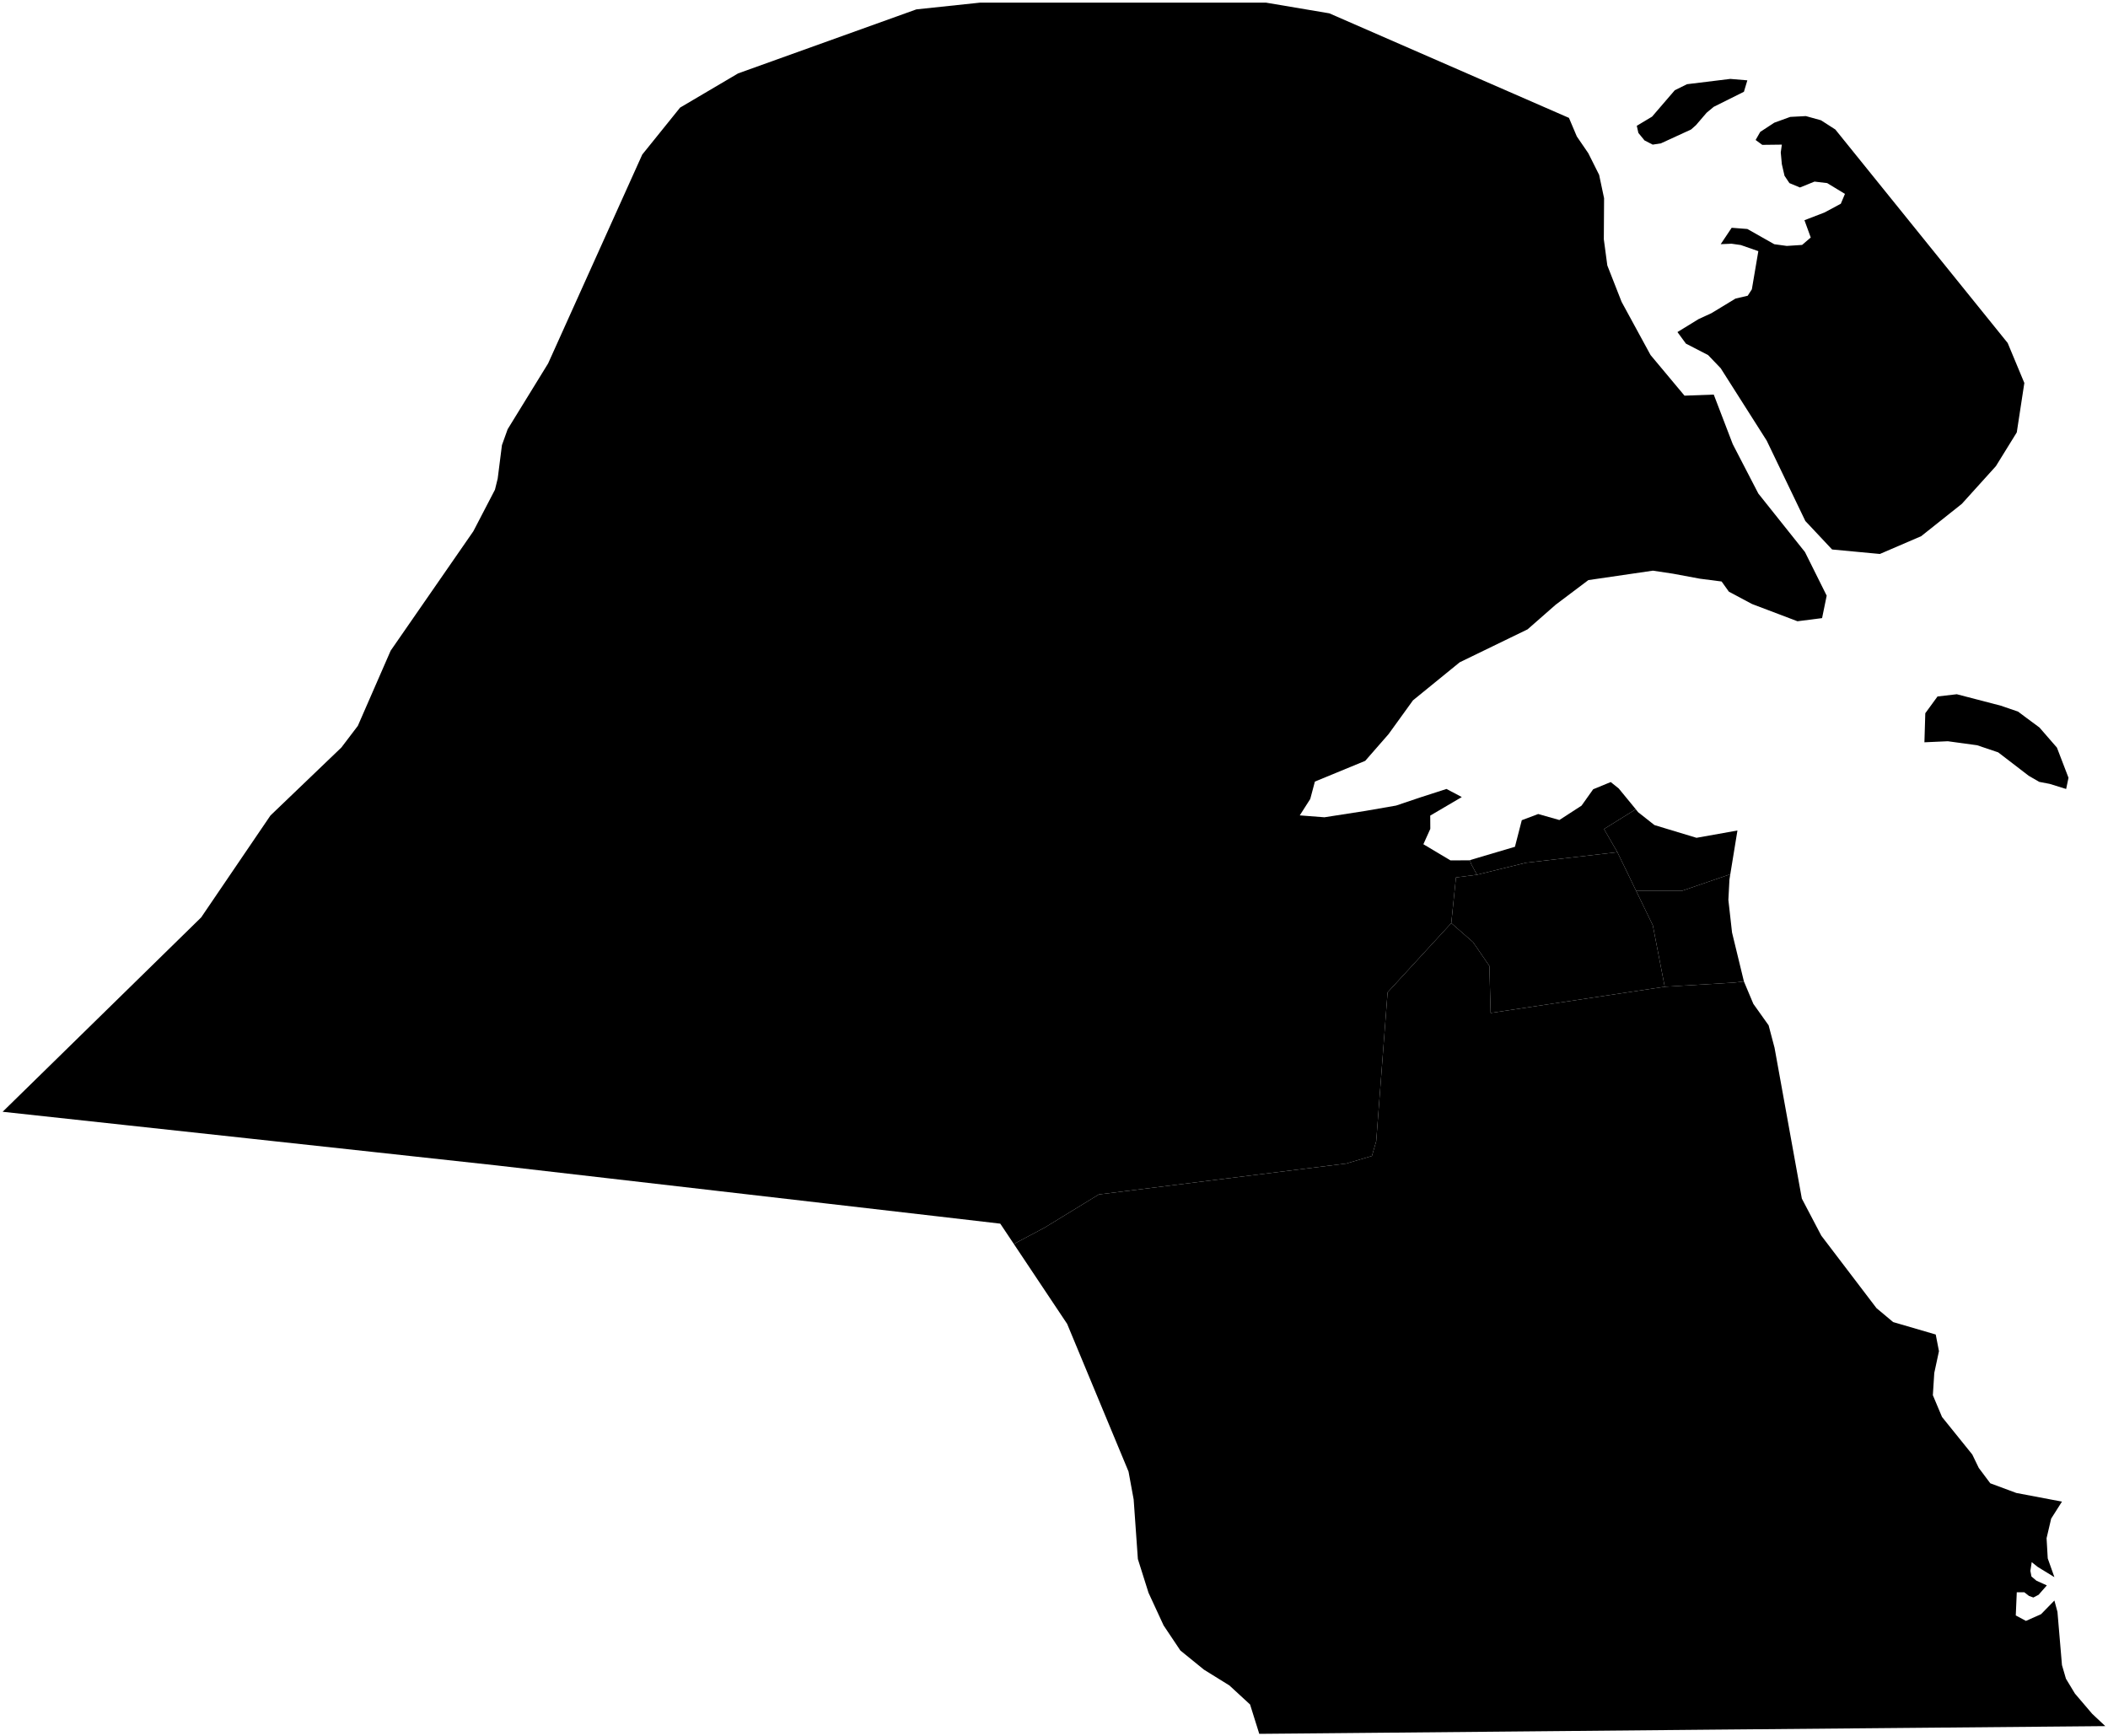 <?xml version="1.0"?>
<svg xmlns="http://www.w3.org/2000/svg" version="1.2" baseProfile="tiny" width="800" height="659" viewBox="0 0 800 659" stroke-linecap="round" stroke-linejoin="round">
<g id="ne_10m_admin_1_states_provinces">
<path d="M 560.52 332 558.28 327.85 557.84 326.45 565.6 324.15 574.93 321.39 577.53 311.3 583.76 308.95 591.79 311.23 600.21 305.77 604.62 299.56 611.28 296.82 614.33 299.27 620.79 307.14 620.78 307.15 608.73 314.65 613.81 323.44 579.09 327.45 560.52 332 Z M 777.3 279.93 780.62 283.75 785.01 295.19 784.12 299.45 777.9 297.52 773.9 296.75 769.9 294.43 758.33 285.55 750.33 282.85 739.21 281.33 730.33 281.73 730.66 270.73 730.66 270.7 735.3 264.34 742.62 263.49 759.29 267.83 765.86 270.08 769.14 272.53 773.99 276.12 777.3 279.93 Z" fill-rule="evenodd" id="KWT-1663" data-name="Al Asimah"/>
<path d="M 620.93 338.13 627.25 351.18 631.78 374.51 565.7 384.46 565.23 366.62 559.02 357.57 550.77 350.36 552.55 333.02 560.52 332 579.09 327.45 613.81 323.44 620.93 338.13 Z" id="KWT-1664" data-name="Al Farwaniyah"/>
<path d="M 631.78 374.51 658.17 372.93 661.83 372.5 665.41 381.01 671.2 389.14 673.45 397.66 683.81 454.91 691.19 468.97 712.13 496.48 718.46 501.78 734.62 506.5 735.85 512.82 734.07 521.09 733.53 529.53 737.01 537.8 748.5 552.05 750.96 557.14 755.33 562.97 765.21 566.64 782.53 569.92 778.43 576.38 776.69 583.8 777.13 591.47 779.66 598.59 773.31 594.7 771.05 592.89 770.54 596.2 770.95 598.34 772.83 599.93 776.79 601.72 773.65 605.29 771.67 606.32 770.02 605.72 768.25 604.33 765.38 604.33 765 613.12 768.86 615.2 774.6 612.64 779.66 607.46 780.82 611.77 782.53 631.96 784.04 637.14 787.45 642.78 794.01 650.47 798.87 655.03 799 655.13 724.44 655.8 649.77 656.47 575.1 657.17 500.45 657.86 477.9 658.06 474.41 646.92 466.56 639.69 456.92 633.71 447.96 626.43 441.6 616.92 435.87 604.52 431.83 591.72 430.23 569.09 428.28 558.5 404.99 502.47 384.76 472.14 396.51 465.89 417.01 453.34 510.93 441.6 520.65 438.74 522.28 433.14 526.6 376.64 550.77 350.36 559.02 357.57 565.23 366.62 565.7 384.46 631.78 374.51 Z" id="KWT-1665" data-name="Al Ahmadi"/>
<path d="M 661.83 372.5 658.17 372.93 631.78 374.51 627.25 351.18 620.93 338.13 638.24 338.13 656.66 331.81 656.34 333.81 655.93 341.55 657.32 353.93 661.83 372.5 Z" id="KWT-1666" data-name="Mubarak Al-Kabeer"/>
<path d="M 696.52 49.15 761.93 130.18 768.25 145.35 765.38 164.11 757.45 176.93 744.53 191.23 729.09 203.51 713.43 210.25 710.63 209.99 695.29 208.55 685.14 197.74 670.48 167.24 653.01 139.75 650.55 137.18 648.23 134.76 639.82 130.42 636.61 126.04 636.61 126.03 644.64 121.1 649.53 118.85 658.62 113.33 663.27 112.24 664.84 109.81 667.3 95.32 660.64 93 657.12 92.5 653.08 92.67 653.01 92.69 657.18 86.45 663.13 86.91 673.35 92.69 678.1 93.34 683.91 92.96 687.19 90.14 684.8 83.58 692.38 80.66 698.6 77.33 700.17 73.59 693.44 69.5 693.41 69.49 688.62 68.92 683.09 71.16 679.09 69.49 677.24 66.72 676.22 62.31 675.81 57.87 675.81 57.85 676.22 54.93 676.22 54.89 668.8 54.98 667.78 54.24 666.27 53.13 668.02 50.06 673.35 46.57 679.4 44.37 685.34 44.06 691.08 45.65 696.52 49.15 Z M 630.32 54.41 627.21 54.89 624.1 53.29 621.78 50.45 621.17 47.75 626.97 44.27 635.59 34.25 640.23 31.96 656.64 29.95 656.67 29.95 663.13 30.49 661.83 34.83 650.38 40.54 647.68 42.78 643.62 47.51 641.77 49.15 630.32 54.41 Z M 557.84 326.45 558.28 327.85 560.52 332 552.55 333.02 550.77 350.36 526.6 376.64 522.28 433.14 520.65 438.74 510.93 441.6 417.01 453.34 396.51 465.89 384.76 472.14 379.62 464.44 379.58 464.43 379.36 464.39 379.32 464.39 355.88 461.66 314.09 456.83 272.25 451.99 230.41 447.16 188.62 442.34 141.64 437.22 94.79 432.13 47.92 427.05 1 421.96 13.19 410.03 76.34 348.2 102.64 309.51 129.55 283.71 135.8 275.49 148.26 246.95 179.64 201.63 187.84 185.86 188.88 181.63 190.49 168.94 192.66 162.9 208.02 137.93 243.74 58.66 258.1 40.84 280.11 27.86 347.77 3.56 371.94 1 480.44 1 504.49 5.06 595.43 44.74 598.41 51.78 602.78 58.17 606.88 66.36 608.76 75.23 608.66 90.81 609.99 100.75 615.42 114.59 626.39 134.74 639.28 150.17 650.38 149.76 657.59 168.57 667.3 187.32 685 209.53 693.24 226.08 691.49 234.6 682.15 235.79 664.94 229.26 656.12 224.56 653.36 220.7 645.13 219.64 634.87 217.73 627.28 216.59 602.79 220.17 590.38 229.52 579.73 238.86 553.96 251.37 536.24 265.8 526.96 278.64 518.11 288.77 499.01 296.64 497.25 303.24 493.27 309.47 502.63 310.19 518.23 307.76 529.81 305.75 539.16 302.6 548.95 299.44 554.76 302.51 542.78 309.55 542.81 314.59 540.18 320.42 550.47 326.56 557.6 326.52 557.84 326.45 Z" fill-rule="evenodd" id="KWT-1667" data-name="Al Jahrah"/>
<path d="M 656.66 331.81 638.24 338.13 620.93 338.13 613.81 323.44 608.73 314.65 620.78 307.15 620.79 307.14 620.79 307.14 621.68 308.26 627.86 313.14 632.13 314.44 643.84 317.98 659.37 315.21 656.66 331.81 Z" id="KWT-3506" data-name="Hawalli"/>
</g>
</svg>